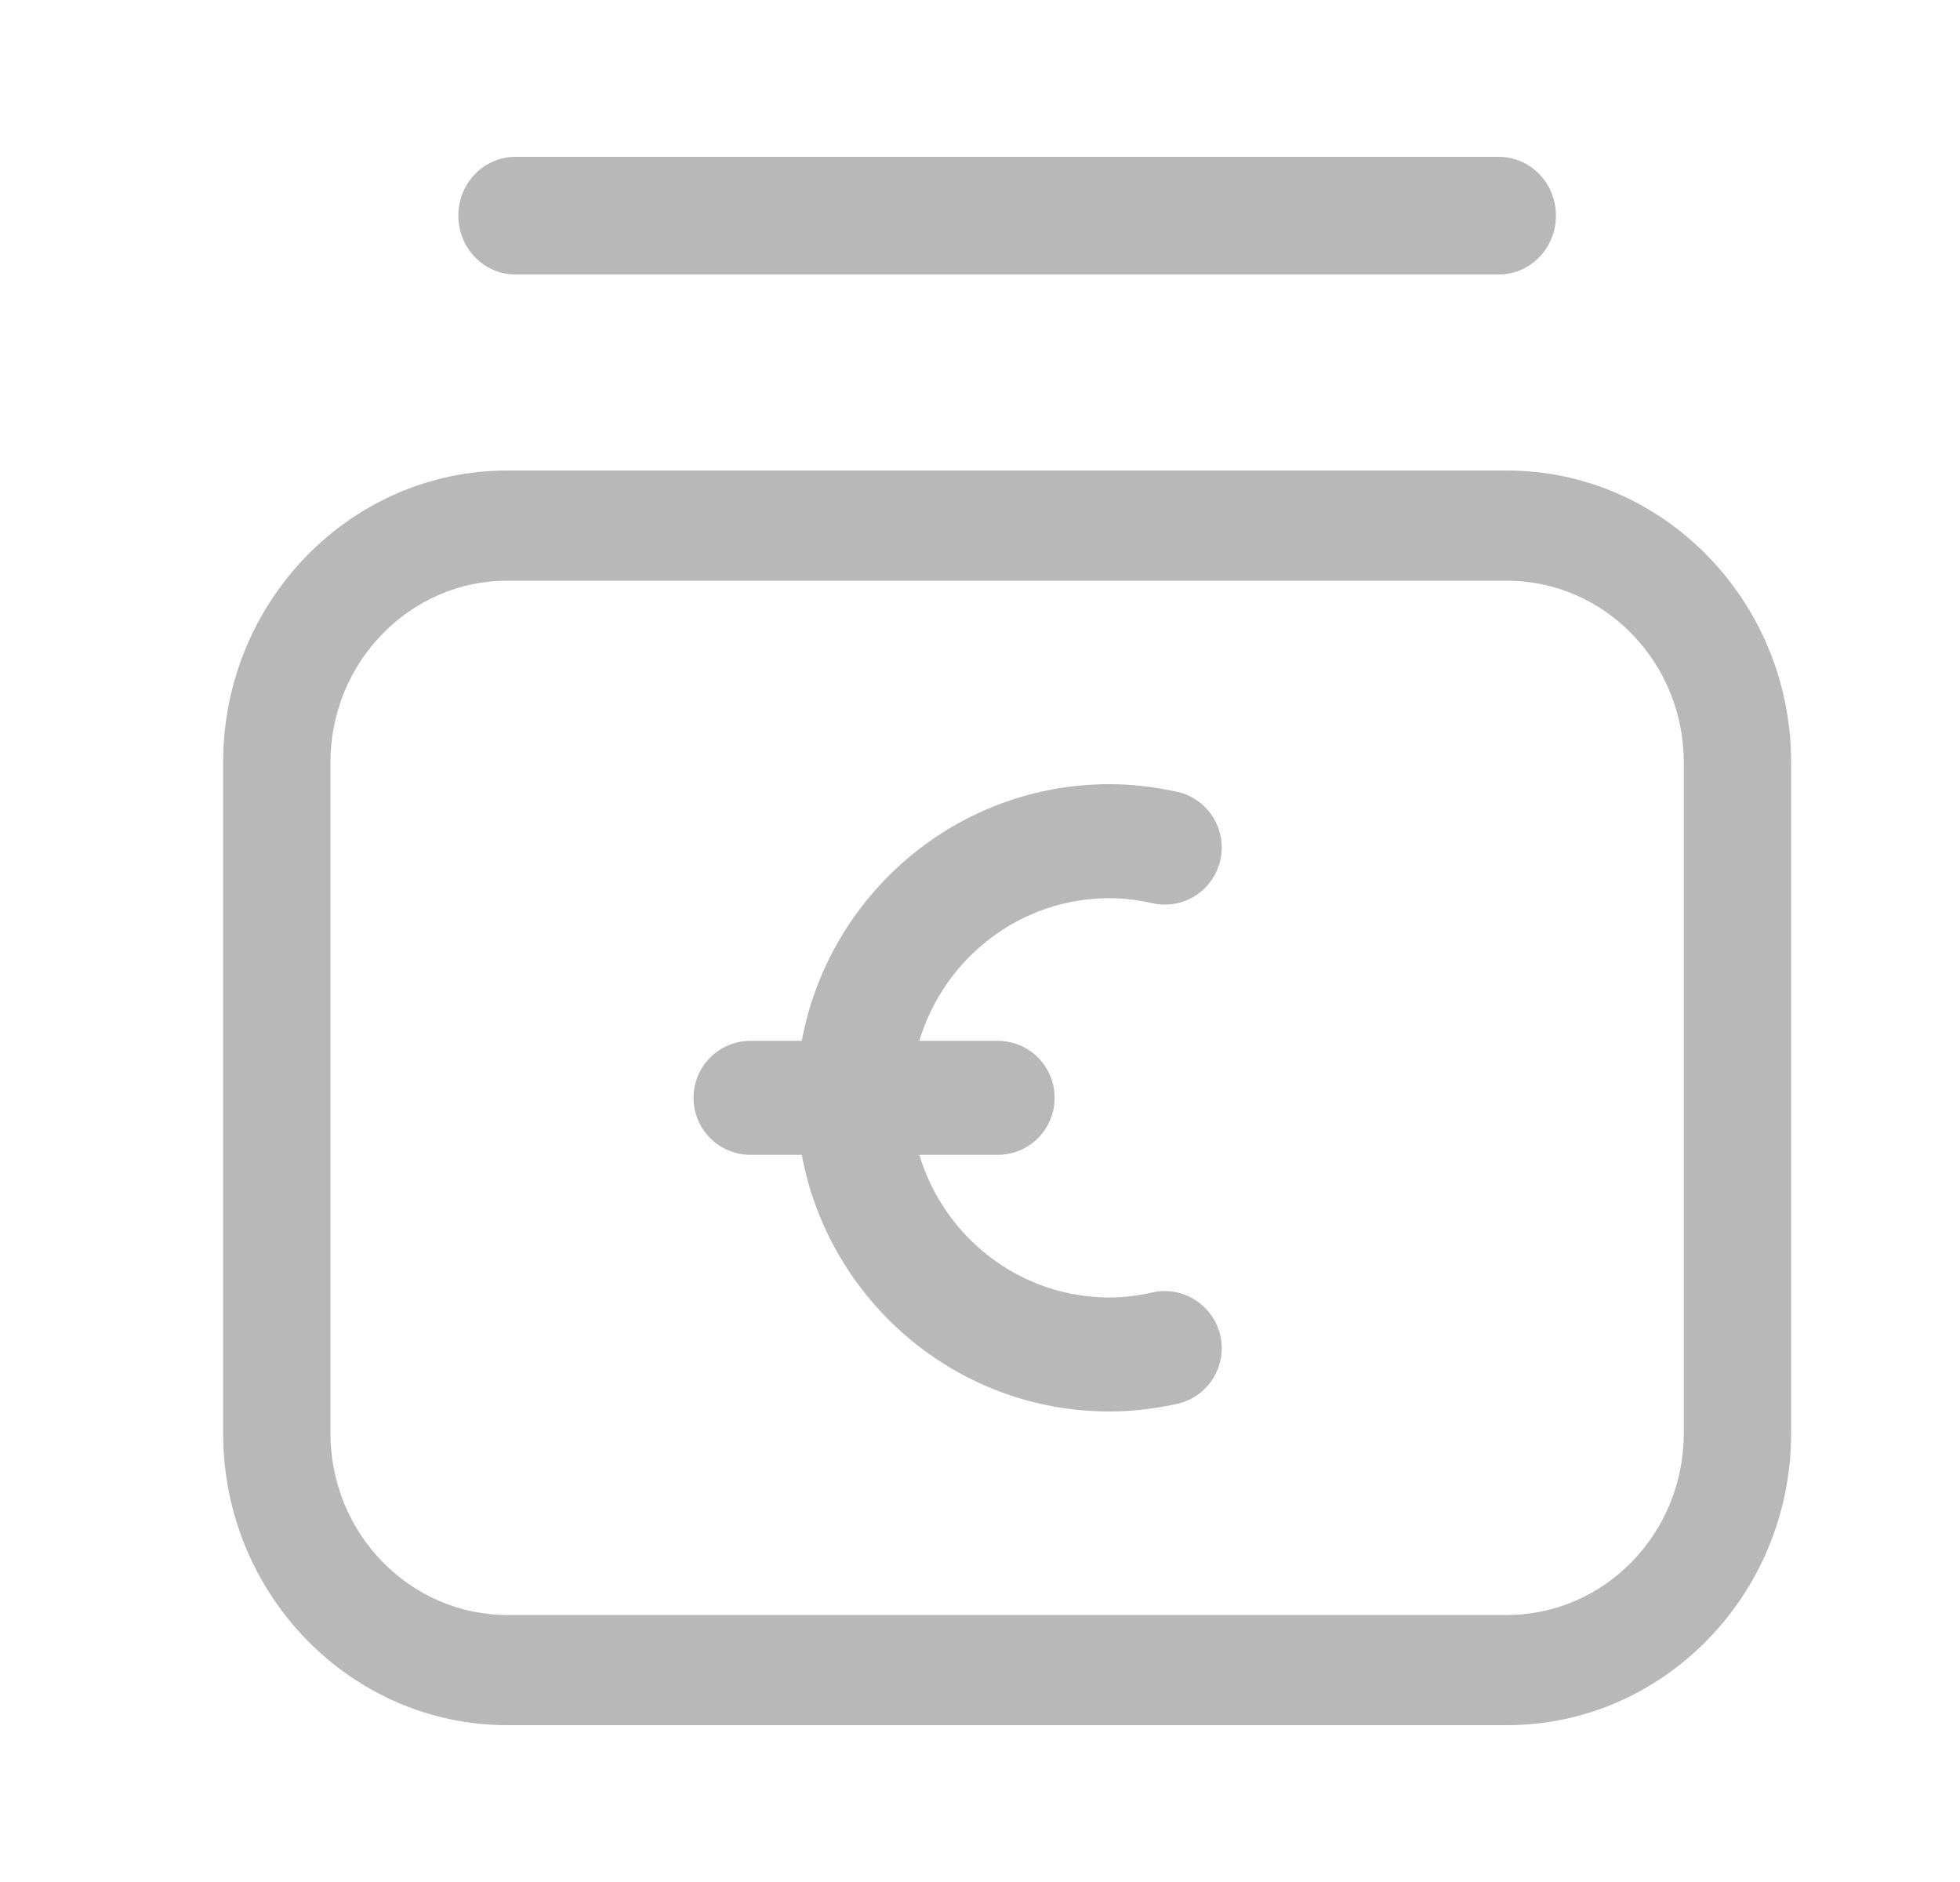 <svg width="25" height="24" viewBox="0 0 25 24" xmlns="http://www.w3.org/2000/svg">
<path fill-rule="evenodd" clip-rule="evenodd" d="M19.116 2H6.575C6.172 2 5.846 2.335 5.846 2.75C5.846 3.165 6.172 3.5 6.575 3.5H19.116C19.52 3.5 19.846 3.165 19.846 2.75C19.846 2.335 19.52 2 19.116 2ZM21.477 18.278C21.477 19.556 20.465 20.595 19.22 20.595H6.472C5.228 20.595 4.215 19.556 4.215 18.278V9.722C4.215 8.445 5.228 7.405 6.472 7.405H19.22C20.465 7.405 21.477 8.445 21.477 9.722V18.278ZM19.22 6H6.472C4.472 6 2.846 7.67 2.846 9.722V18.278C2.846 20.33 4.472 22 6.472 22H19.22C21.219 22 22.846 20.33 22.846 18.278V9.722C22.846 7.67 21.219 6 19.22 6ZM15.566 10.964C15.48 11.356 15.097 11.606 14.699 11.518C14.506 11.475 14.328 11.454 14.153 11.454C13.004 11.454 12.041 12.225 11.726 13.273H12.725C13.126 13.273 13.452 13.598 13.452 14C13.452 14.402 13.126 14.727 12.725 14.727H11.726C12.041 15.775 13.004 16.546 14.153 16.546C14.328 16.546 14.506 16.525 14.699 16.482C15.09 16.393 15.479 16.644 15.566 17.036C15.653 17.429 15.404 17.817 15.013 17.903C14.719 17.967 14.43 18 14.153 18C12.197 18 10.571 16.586 10.227 14.727H9.573C9.172 14.727 8.846 14.402 8.846 14C8.846 13.598 9.172 13.273 9.573 13.273H10.227C10.571 11.414 12.197 10 14.153 10C14.43 10 14.719 10.033 15.013 10.097C15.404 10.183 15.653 10.571 15.566 10.964Z" fill="#B8B8B8"/>
</svg>
